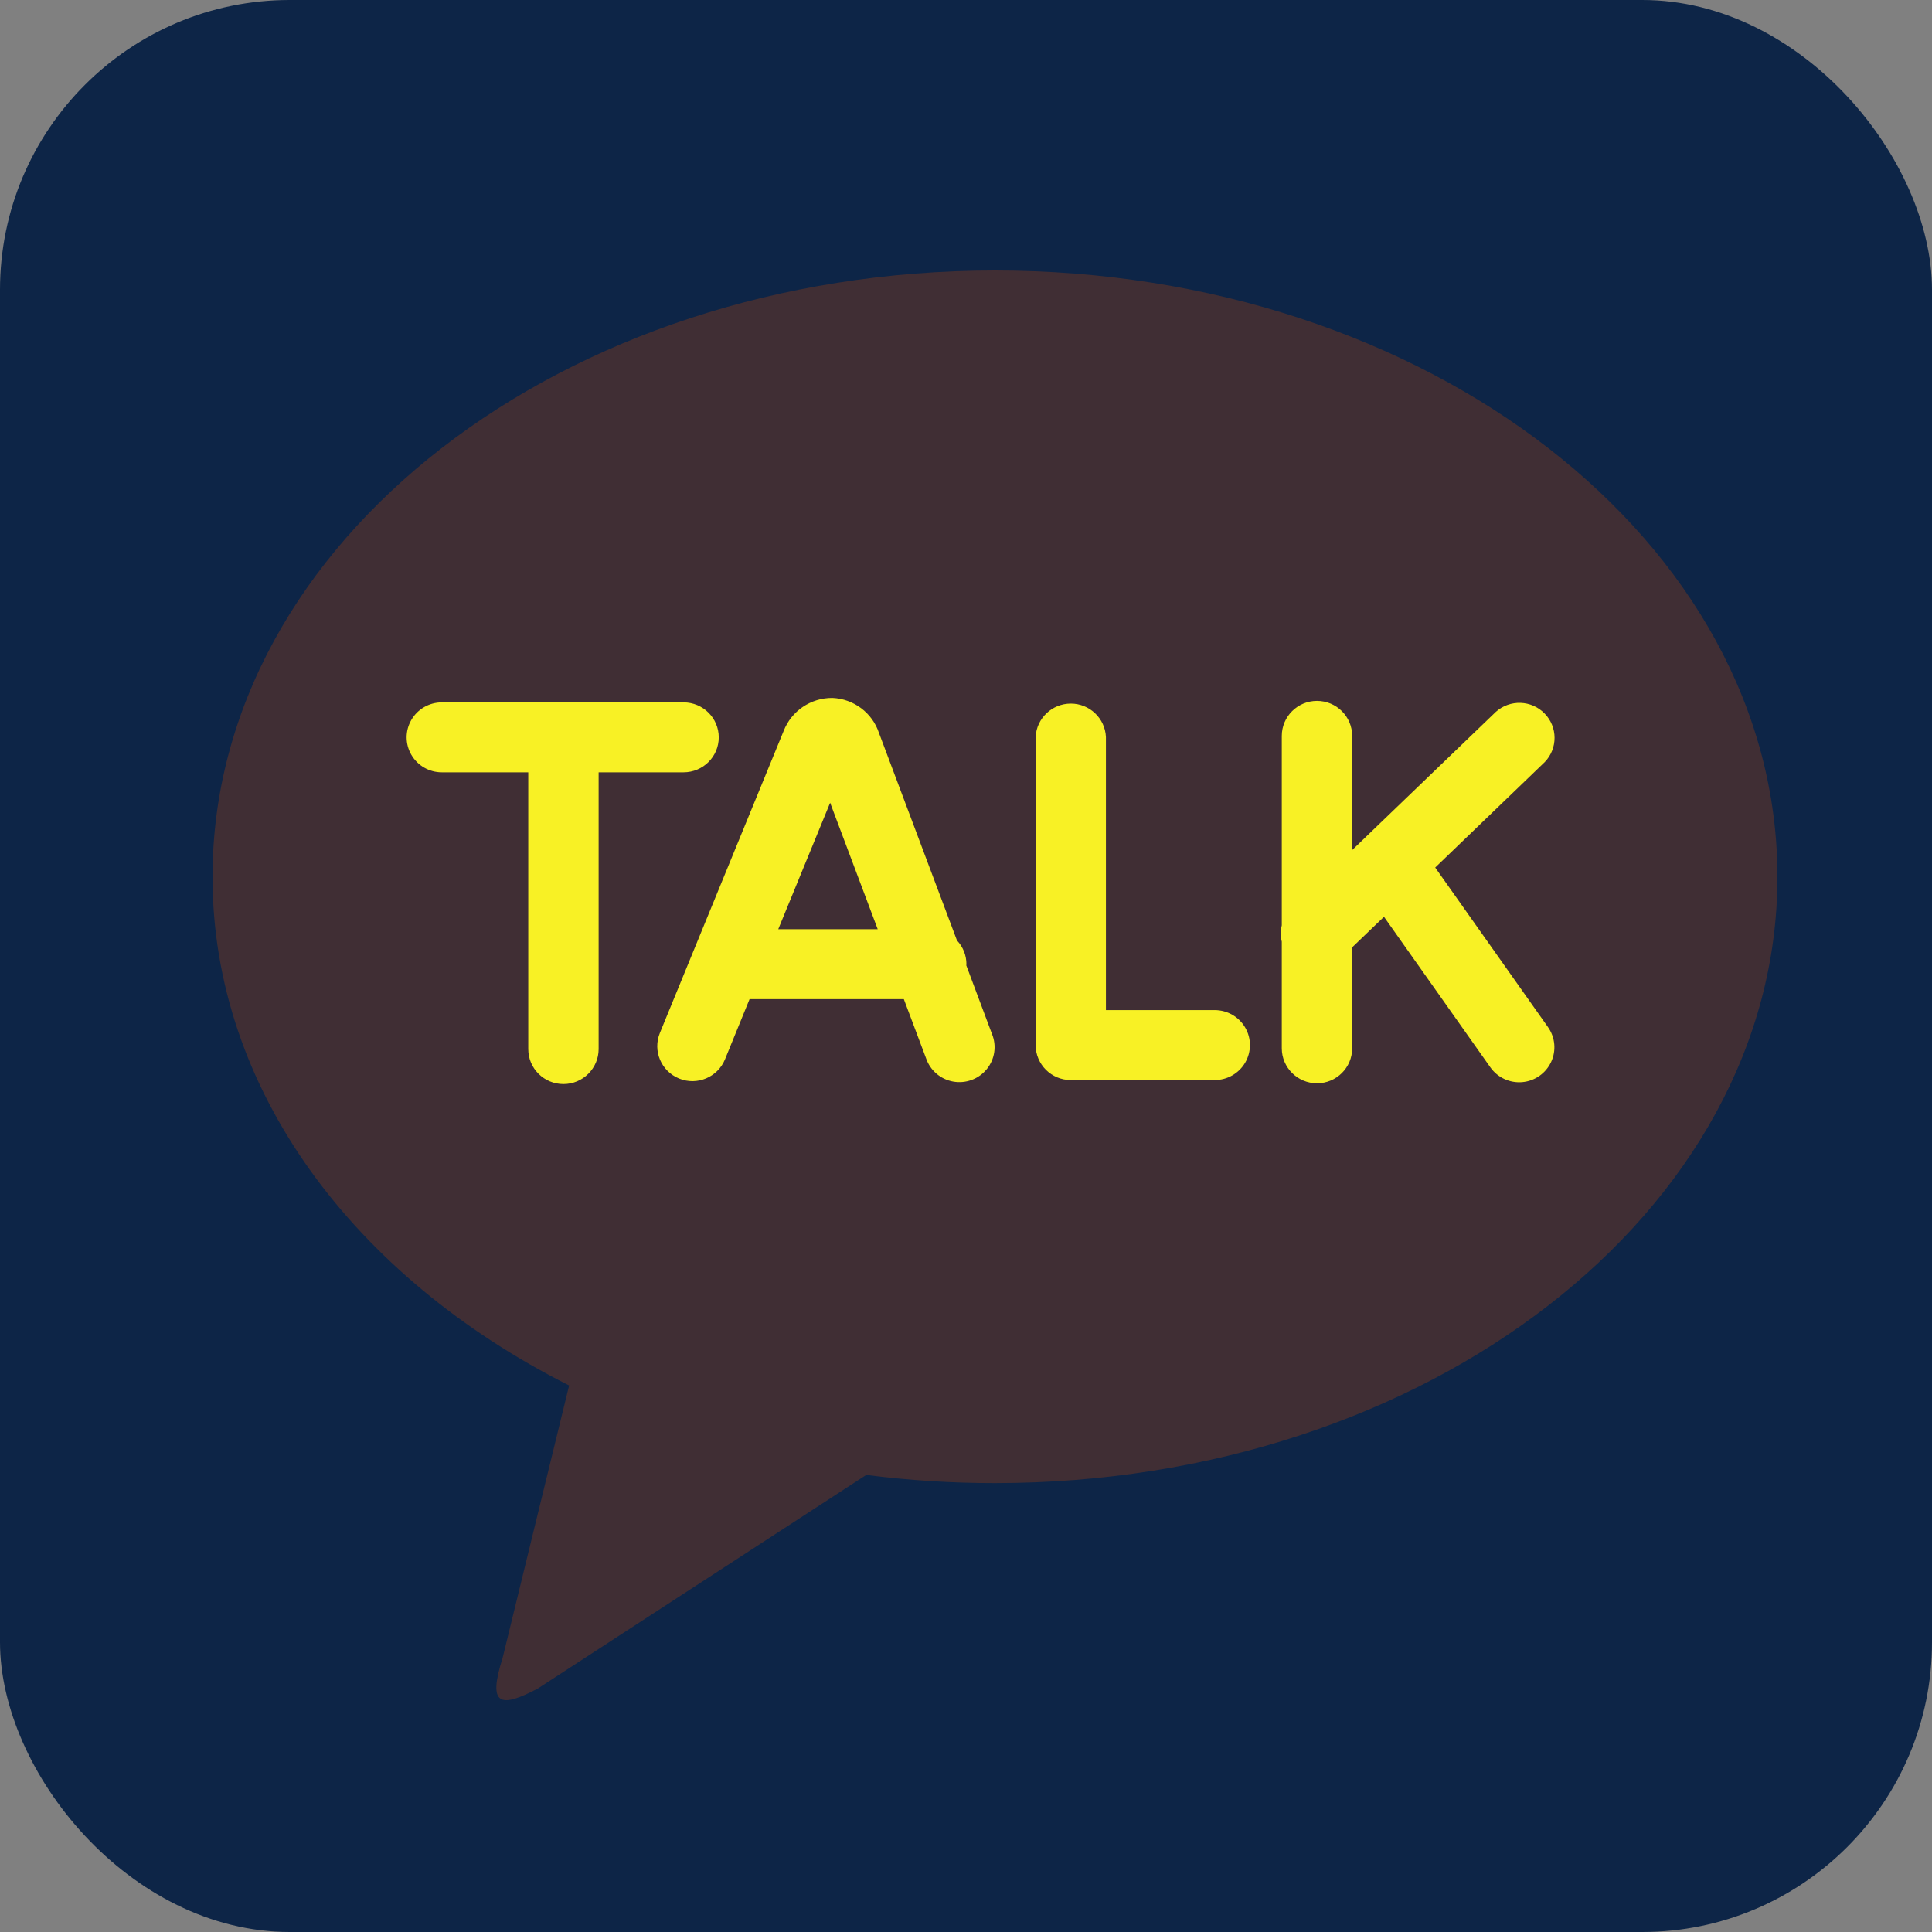 <svg xmlns="http://www.w3.org/2000/svg" width="40" height="40" viewBox="0 0 40 40">
  <rect x="0" y="0" width="40" height="40" fill="#808080" stroke="none"/>
  <g fill="none" fill-rule="evenodd">
    <rect width="40" height="40" fill="#0D2547" rx="6"/>
    <g transform="translate(4.4 5.6)">
      <rect width="25" height="11" x="3.6" y="7.4" fill="#F8F125"/>
      <path fill="#402E34" fill-rule="nonzero" d="M16.2,-7.06990022e-13 C25.147,-7.06990022e-13 32.4,5.62 32.4,12.554 C32.4,19.486 25.147,25.106 16.2,25.106 C15.309,25.107 14.419,25.05 13.535,24.937 L6.735,29.359 C5.962,29.766 5.689,29.721 6.006,28.726 L7.383,23.085 C2.939,20.845 7.42517159e-13,16.965 7.42517159e-13,12.554 C7.42517159e-13,5.621 7.253,-7.06990022e-13 16.2,-7.06990022e-13 Z M25.314,12.362 L27.582,10.178 C27.854,9.897 27.853,9.453 27.58,9.173 C27.308,8.892 26.861,8.877 26.57,9.138 L23.595,12 L23.595,9.635 C23.595,9.235 23.269,8.911 22.867,8.911 C22.465,8.911 22.139,9.235 22.138,9.635 L22.138,13.557 C22.111,13.669 22.111,13.786 22.138,13.897 L22.138,16.105 C22.139,16.504 22.465,16.828 22.867,16.828 C23.269,16.828 23.595,16.504 23.595,16.105 L23.595,14.014 L24.254,13.381 L26.457,16.499 C26.607,16.711 26.859,16.827 27.118,16.804 C27.377,16.781 27.604,16.622 27.714,16.387 C27.824,16.153 27.799,15.878 27.65,15.666 L25.314,12.361 L25.314,12.362 Z M20.75,15.313 L18.497,15.313 L18.497,9.658 C18.479,9.272 18.159,8.967 17.77,8.967 C17.381,8.967 17.06,9.272 17.042,9.658 L17.042,16.037 C17.042,16.436 17.366,16.761 17.769,16.761 L20.75,16.761 C21.01,16.761 21.251,16.623 21.381,16.399 C21.511,16.175 21.511,15.899 21.381,15.675 C21.251,15.451 21.01,15.313 20.75,15.313 L20.75,15.313 Z M11.713,13.638 L12.787,11.02 L13.772,13.638 L11.713,13.638 L11.713,13.638 Z M15.606,14.387 L15.609,14.362 C15.609,14.18 15.539,14.004 15.413,13.871 L13.799,9.577 C13.661,9.158 13.275,8.868 12.832,8.85 C12.385,8.848 11.984,9.121 11.824,9.535 L9.262,15.786 C9.11,16.156 9.288,16.578 9.661,16.73 C10.033,16.881 10.458,16.703 10.61,16.333 L11.119,15.086 L14.313,15.086 L14.774,16.313 C14.86,16.563 15.075,16.747 15.336,16.793 C15.597,16.839 15.863,16.74 16.03,16.535 C16.197,16.33 16.238,16.051 16.138,15.807 L15.606,14.387 L15.606,14.387 Z M10.481,9.666 C10.481,9.267 10.156,8.943 9.754,8.942 L4.747,8.942 C4.487,8.942 4.247,9.08 4.117,9.304 C3.986,9.528 3.986,9.804 4.117,10.028 C4.247,10.252 4.487,10.39 4.747,10.39 L6.537,10.39 L6.537,16.12 C6.537,16.52 6.863,16.844 7.265,16.844 C7.667,16.844 7.993,16.52 7.994,16.12 L7.994,10.39 L9.752,10.39 C10.155,10.39 10.481,10.066 10.481,9.666 Z"/>
    </g>
  </g>
</svg>
